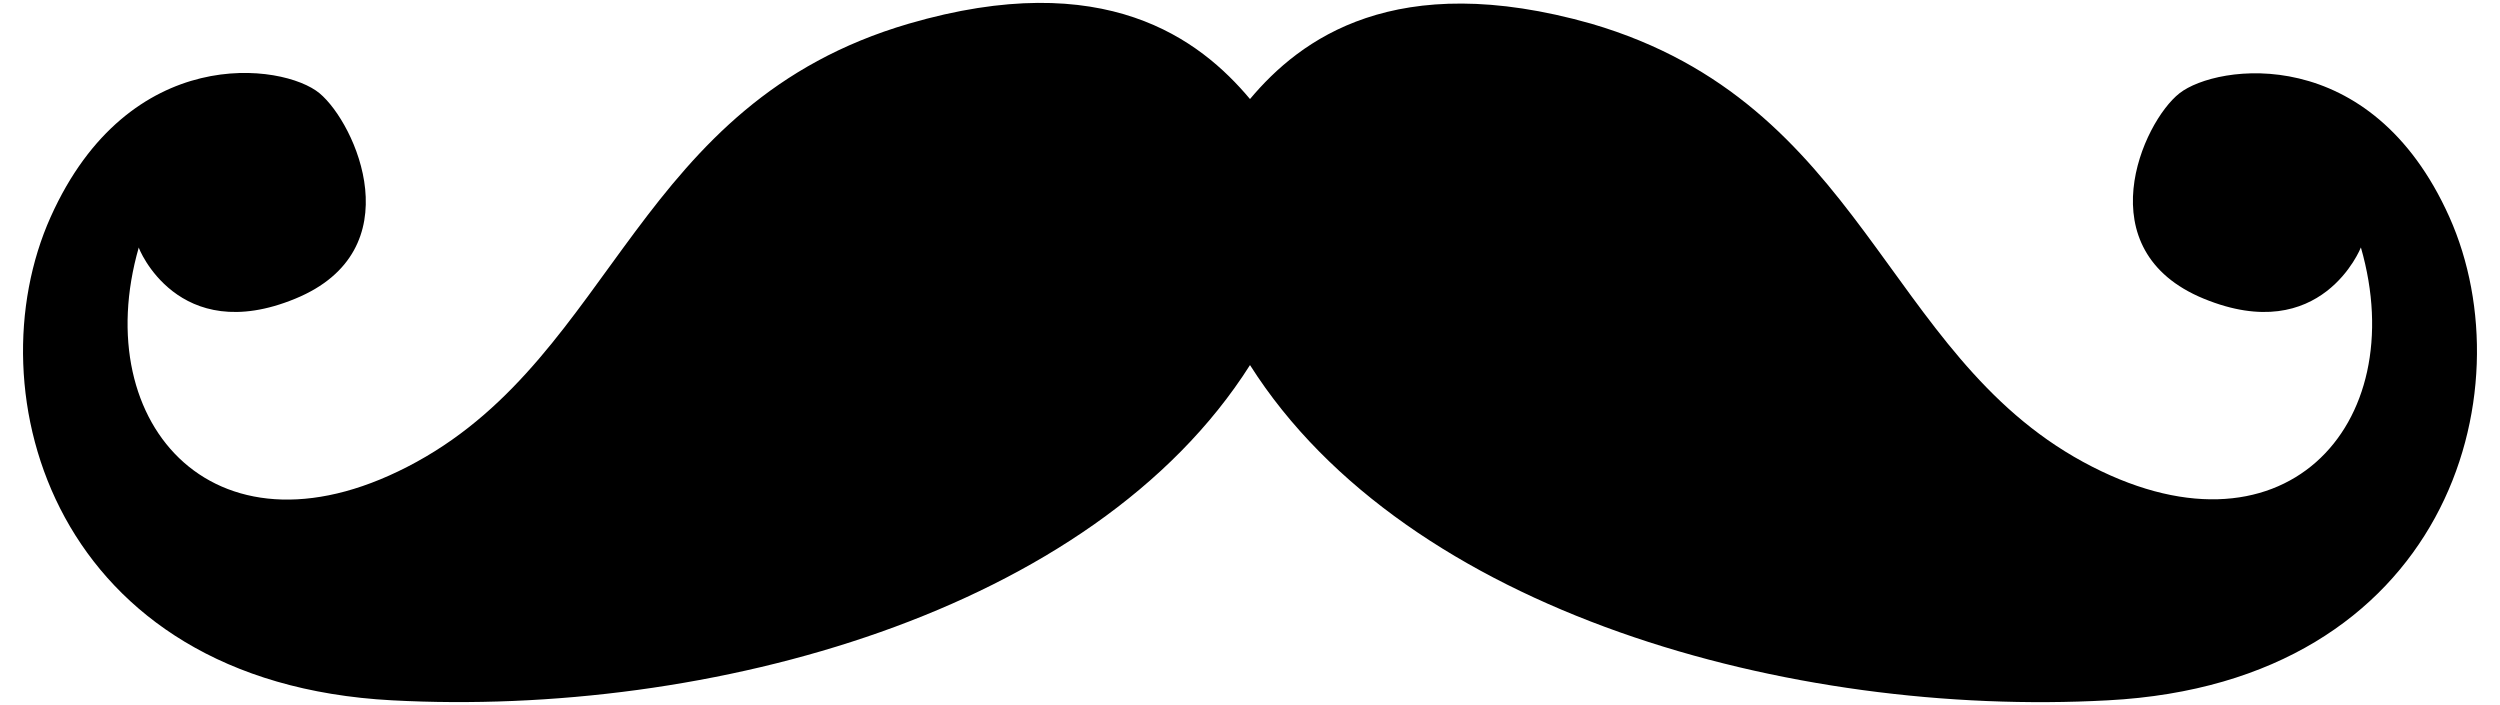<?xml version="1.0" encoding="UTF-8"?>
<!-- Generated by Pixelmator Pro 3.6.2 -->
<svg width="78" height="22" viewBox="0 0 78 22" xmlns="http://www.w3.org/2000/svg">
    <path id="Path" fill="#000000" stroke="none" d="M 9.21 9.32 C 12.89 7.81 11.1 3.85 9.97 2.91 C 8.84 1.97 4.03 1.31 1.58 6.77 C -0.87 12.23 1.67 21.29 12.23 21.85 C 22.1 22.38 34.1 19.12 39 11.39 C 43.9 19.12 55.9 22.39 65.77 21.85 C 76.33 21.29 78.87 12.24 76.42 6.77 C 73.97 1.3 69.16 2 68 2.91 C 66.84 3.82 65.08 7.81 68.76 9.32 C 72.44 10.83 73.66 7.72 73.66 7.72 C 75.26 13.28 71.21 17.8 64.99 14.41 C 58.77 11.02 58.15 3.23 49.65 0.74 C 43.52 -1 40.56 1.23 39 3.09 C 37.44 1.23 34.48 -1.05 28.35 0.74 C 19.85 3.23 19.21 11 13 14.41 C 6.79 17.82 2.73 13.28 4.33 7.72 C 4.31 7.72 5.54 10.83 9.21 9.32 Z"/>
</svg>
